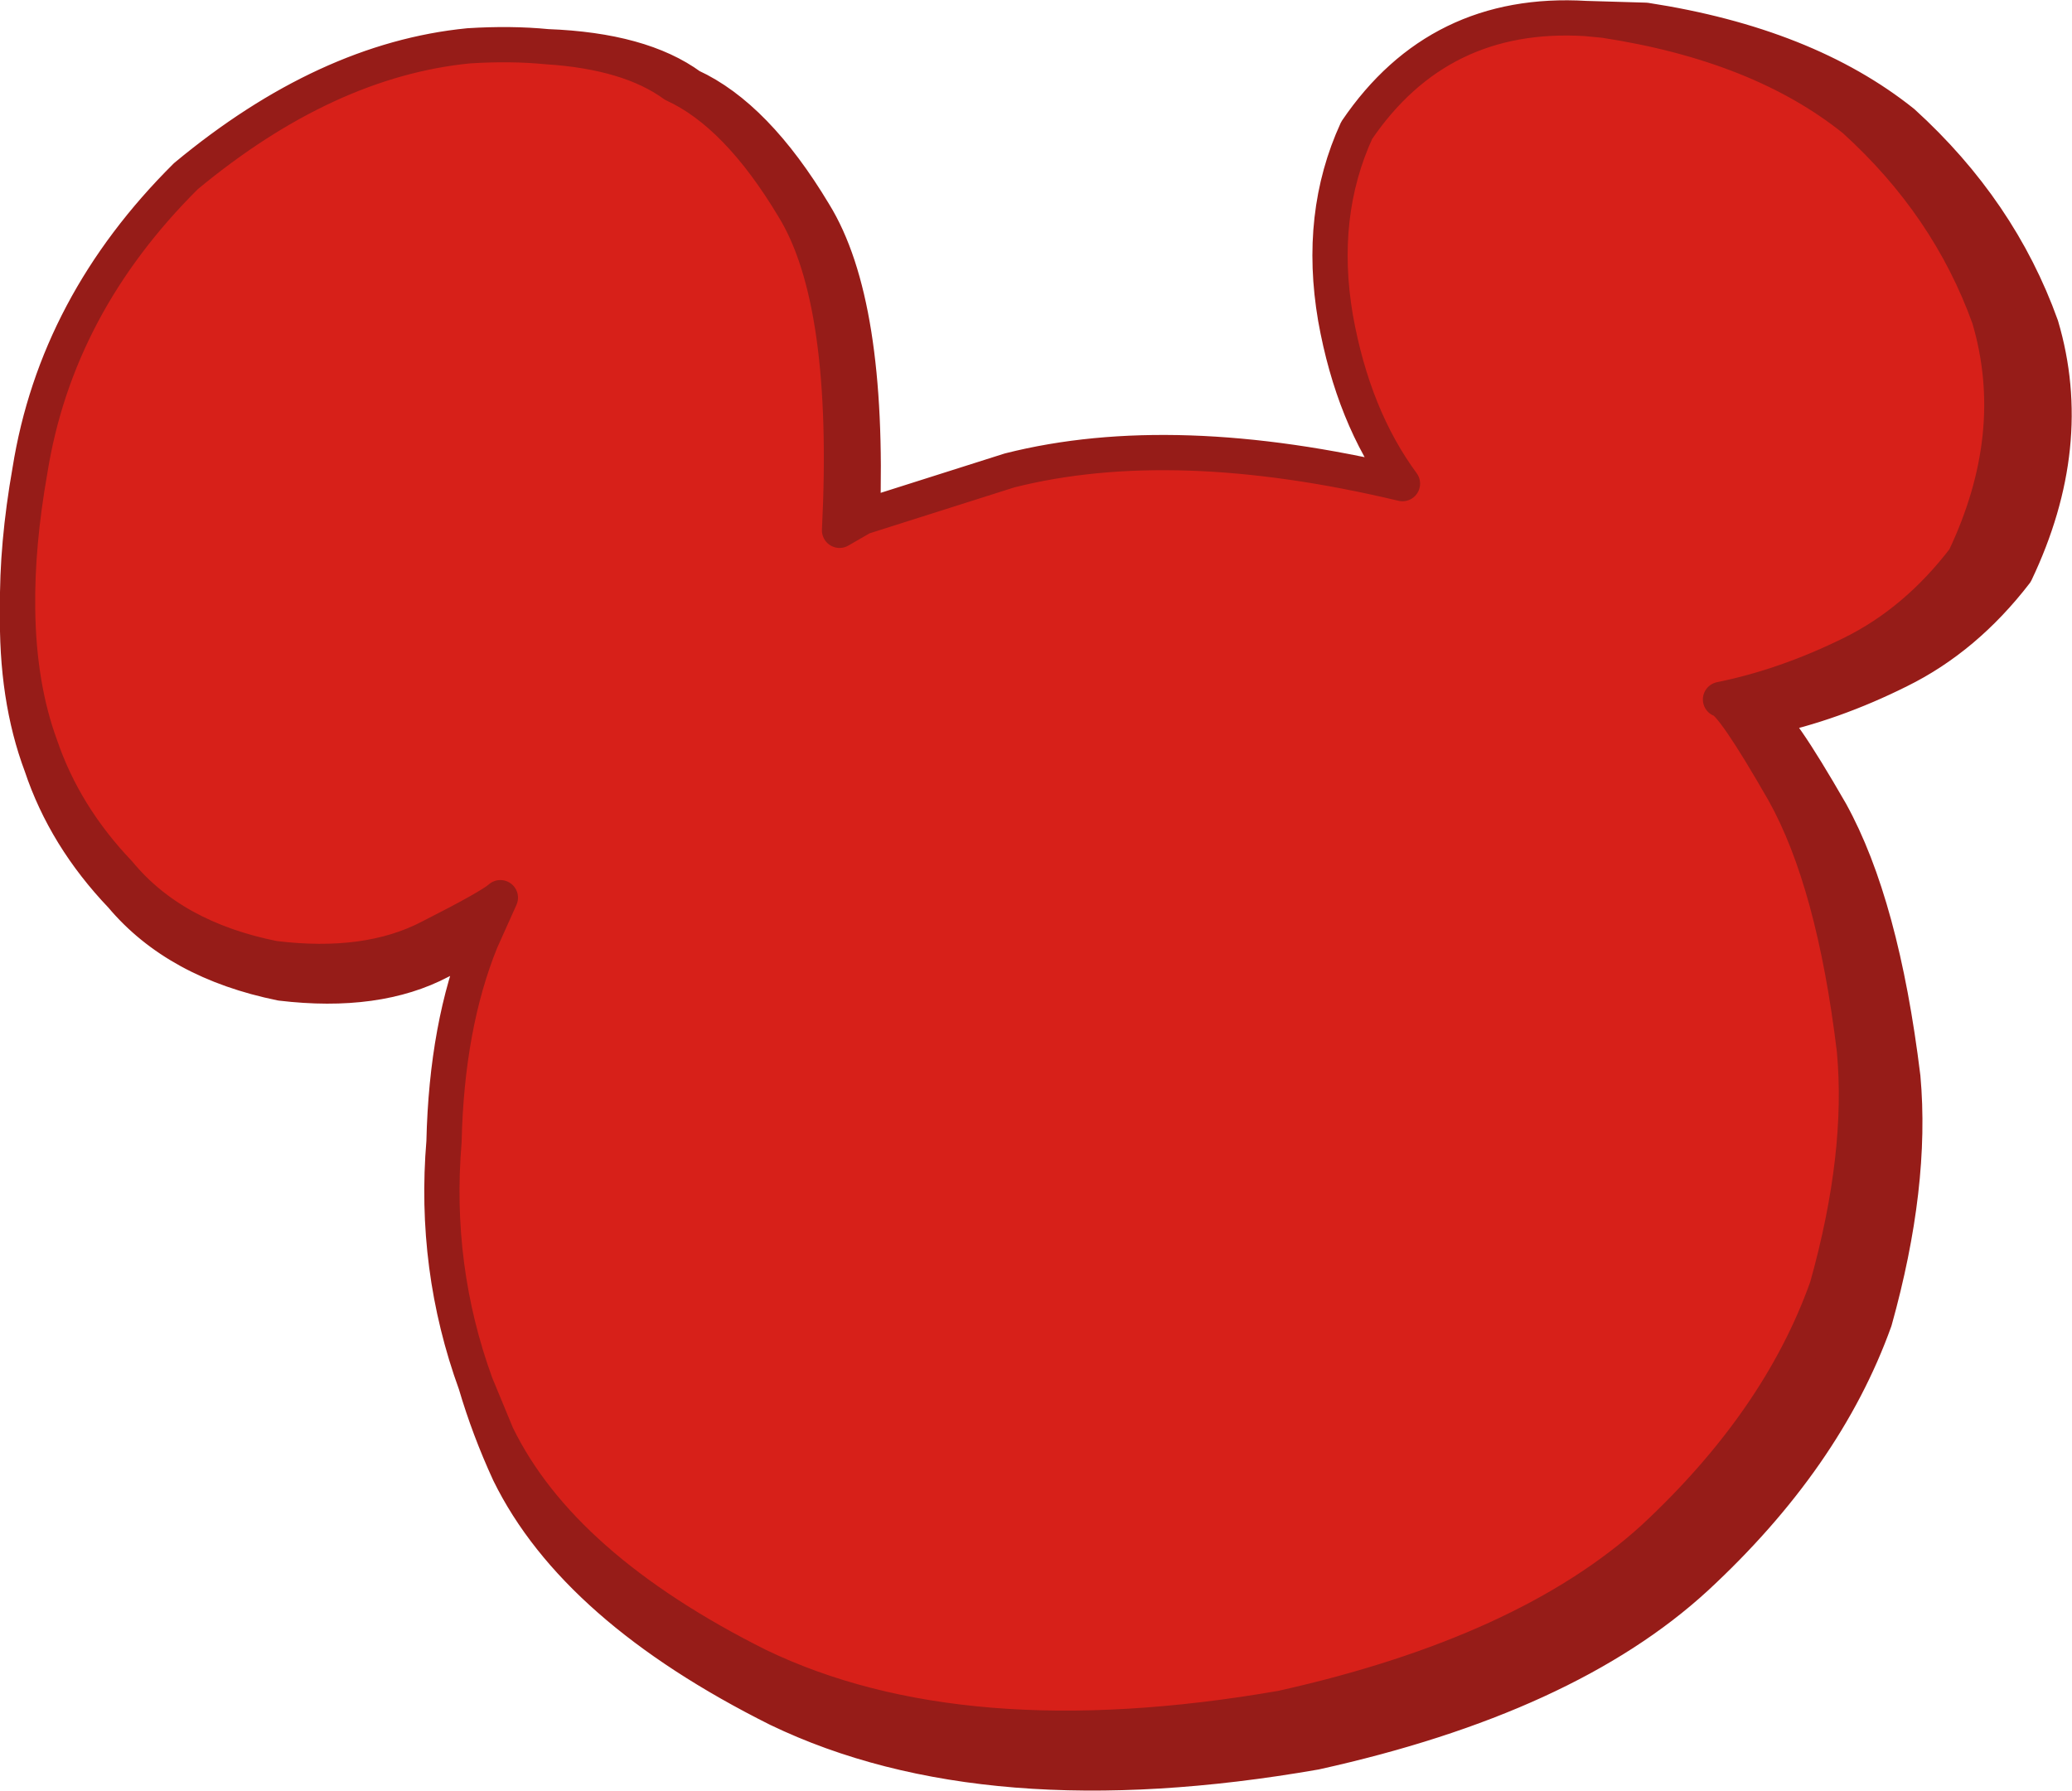 <?xml version="1.0" encoding="UTF-8" standalone="no"?>
<svg xmlns:xlink="http://www.w3.org/1999/xlink" height="101.65px" width="117.6px" xmlns="http://www.w3.org/2000/svg">
  <g transform="matrix(1.0, 0.0, 0.0, 1.0, 58.8, 100.65)">
    <path d="M31.2 -99.6 L34.6 -99.5 Q43.7 -98.1 49.2 -93.7 54.7 -88.7 57.05 -82.15 59.05 -75.4 55.6 -68.15 52.75 -64.45 49.0 -62.6 45.2 -60.7 41.4 -59.9 42.05 -59.85 45.1 -54.55 48.0 -49.3 49.2 -39.5 49.75 -33.4 47.6 -25.7 44.8 -17.9 37.45 -11.1 30.1 -4.35 15.85 -1.2 -2.8 2.05 -14.65 -3.65 -26.15 -9.4 -29.9 -17.05 -31.05 -19.55 -31.8 -22.1 L-30.6 -19.2 Q-26.95 -11.7 -15.75 -6.1 -4.2 -0.55 13.95 -3.7 27.85 -6.8 35.05 -13.35 42.2 -20.0 44.9 -27.6 47.0 -35.1 46.45 -41.05 45.3 -50.6 42.45 -55.7 39.5 -60.85 38.85 -60.95 42.55 -61.7 46.3 -63.55 49.95 -65.35 52.7 -68.95 56.05 -76.0 54.1 -82.6 51.8 -89.0 46.45 -93.85 41.1 -98.15 32.25 -99.5 L31.2 -99.6 M-31.5 -47.25 L-33.8 -46.1 Q-37.4 -44.2 -42.85 -44.85 -48.75 -46.05 -51.9 -49.8 -55.1 -53.15 -56.45 -57.2 -57.9 -61.05 -57.8 -66.1 -57.75 -61.7 -56.5 -58.3 -55.15 -54.35 -52.05 -51.1 -49.0 -47.4 -43.25 -46.25 -37.95 -45.6 -34.4 -47.45 -30.95 -49.2 -30.4 -49.7 L-31.5 -47.25 M-27.75 -98.0 Q-22.4 -97.8 -19.6 -95.75 -15.9 -94.05 -12.6 -88.55 -9.45 -83.45 -9.85 -71.3 L-11.15 -70.55 Q-10.5 -83.55 -13.75 -88.85 -16.95 -94.2 -20.55 -95.85 -23.1 -97.7 -27.75 -98.0" fill="#961c18" fill-rule="evenodd" stroke="none"/>
    <path d="M-31.8 -22.1 Q-34.2 -28.7 -33.6 -35.85 -33.45 -42.45 -31.5 -47.25 L-30.4 -49.7 Q-30.95 -49.2 -34.4 -47.45 -37.95 -45.6 -43.25 -46.25 -49.0 -47.4 -52.05 -51.1 -55.15 -54.35 -56.5 -58.3 -57.75 -61.7 -57.8 -66.1 -57.85 -69.7 -57.1 -73.95 -55.6 -83.35 -48.25 -90.65 -40.3 -97.25 -32.2 -98.05 -29.8 -98.2 -27.75 -98.0 -23.1 -97.7 -20.55 -95.85 -16.95 -94.2 -13.75 -88.85 -10.5 -83.55 -11.15 -70.55 L-9.85 -71.3 -1.5 -73.95 Q7.8 -76.3 20.8 -73.2 18.0 -77.0 17.0 -82.6 16.0 -88.45 18.2 -93.25 22.85 -100.1 31.2 -99.6 L32.25 -99.5 Q41.1 -98.15 46.45 -93.85 51.8 -89.0 54.1 -82.6 56.05 -76.0 52.7 -68.95 49.95 -65.35 46.3 -63.55 42.55 -61.7 38.85 -60.95 39.5 -60.85 42.45 -55.7 45.3 -50.6 46.45 -41.05 47.0 -35.1 44.9 -27.6 42.2 -20.0 35.05 -13.35 27.85 -6.8 13.95 -3.7 -4.2 -0.55 -15.75 -6.1 -26.95 -11.7 -30.6 -19.2 L-31.8 -22.1" fill="#d72019" fill-rule="evenodd" stroke="none"/>
    <path d="M31.2 -99.6 L34.6 -99.5 Q43.7 -98.1 49.2 -93.7 54.7 -88.7 57.05 -82.15 59.05 -75.4 55.6 -68.15 52.75 -64.45 49.0 -62.6 45.2 -60.7 41.4 -59.9 42.05 -59.85 45.1 -54.55 48.0 -49.3 49.2 -39.5 49.75 -33.4 47.6 -25.7 44.8 -17.9 37.45 -11.1 30.1 -4.35 15.85 -1.2 -2.8 2.05 -14.65 -3.65 -26.15 -9.4 -29.9 -17.05 -31.05 -19.55 -31.8 -22.1 -34.2 -28.7 -33.6 -35.85 -33.45 -42.45 -31.5 -47.25 L-33.8 -46.1 Q-37.4 -44.2 -42.85 -44.85 -48.75 -46.05 -51.9 -49.8 -55.1 -53.15 -56.45 -57.2 -57.9 -61.05 -57.8 -66.1 -57.85 -69.7 -57.1 -73.95 -55.6 -83.35 -48.25 -90.65 -40.3 -97.25 -32.2 -98.05 -29.8 -98.2 -27.75 -98.0 -22.4 -97.8 -19.6 -95.75 -15.9 -94.05 -12.6 -88.55 -9.45 -83.45 -9.85 -71.3 L-1.5 -73.95 Q7.8 -76.3 20.8 -73.2 18.0 -77.0 17.0 -82.6 16.0 -88.45 18.2 -93.25 22.85 -100.1 31.2 -99.6 L32.25 -99.5 Q41.1 -98.15 46.45 -93.85 51.8 -89.0 54.1 -82.6 56.05 -76.0 52.7 -68.95 49.95 -65.35 46.3 -63.55 42.55 -61.7 38.85 -60.95 39.5 -60.85 42.45 -55.7 45.3 -50.6 46.45 -41.05 47.0 -35.1 44.9 -27.6 42.2 -20.0 35.05 -13.35 27.85 -6.8 13.95 -3.7 -4.2 -0.55 -15.75 -6.1 -26.95 -11.7 -30.6 -19.2 L-31.8 -22.1 M-27.75 -98.0 Q-23.1 -97.7 -20.55 -95.85 -16.95 -94.2 -13.75 -88.85 -10.5 -83.55 -11.15 -70.55 L-9.85 -71.3 M-31.5 -47.25 L-30.4 -49.7 Q-30.95 -49.2 -34.4 -47.45 -37.95 -45.6 -43.25 -46.25 -49.0 -47.4 -52.05 -51.1 -55.15 -54.35 -56.5 -58.3 -57.75 -61.7 -57.8 -66.1" fill="none" stroke="#961c18" stroke-linecap="round" stroke-linejoin="round" stroke-width="2.0"/>
  </g>
</svg>
